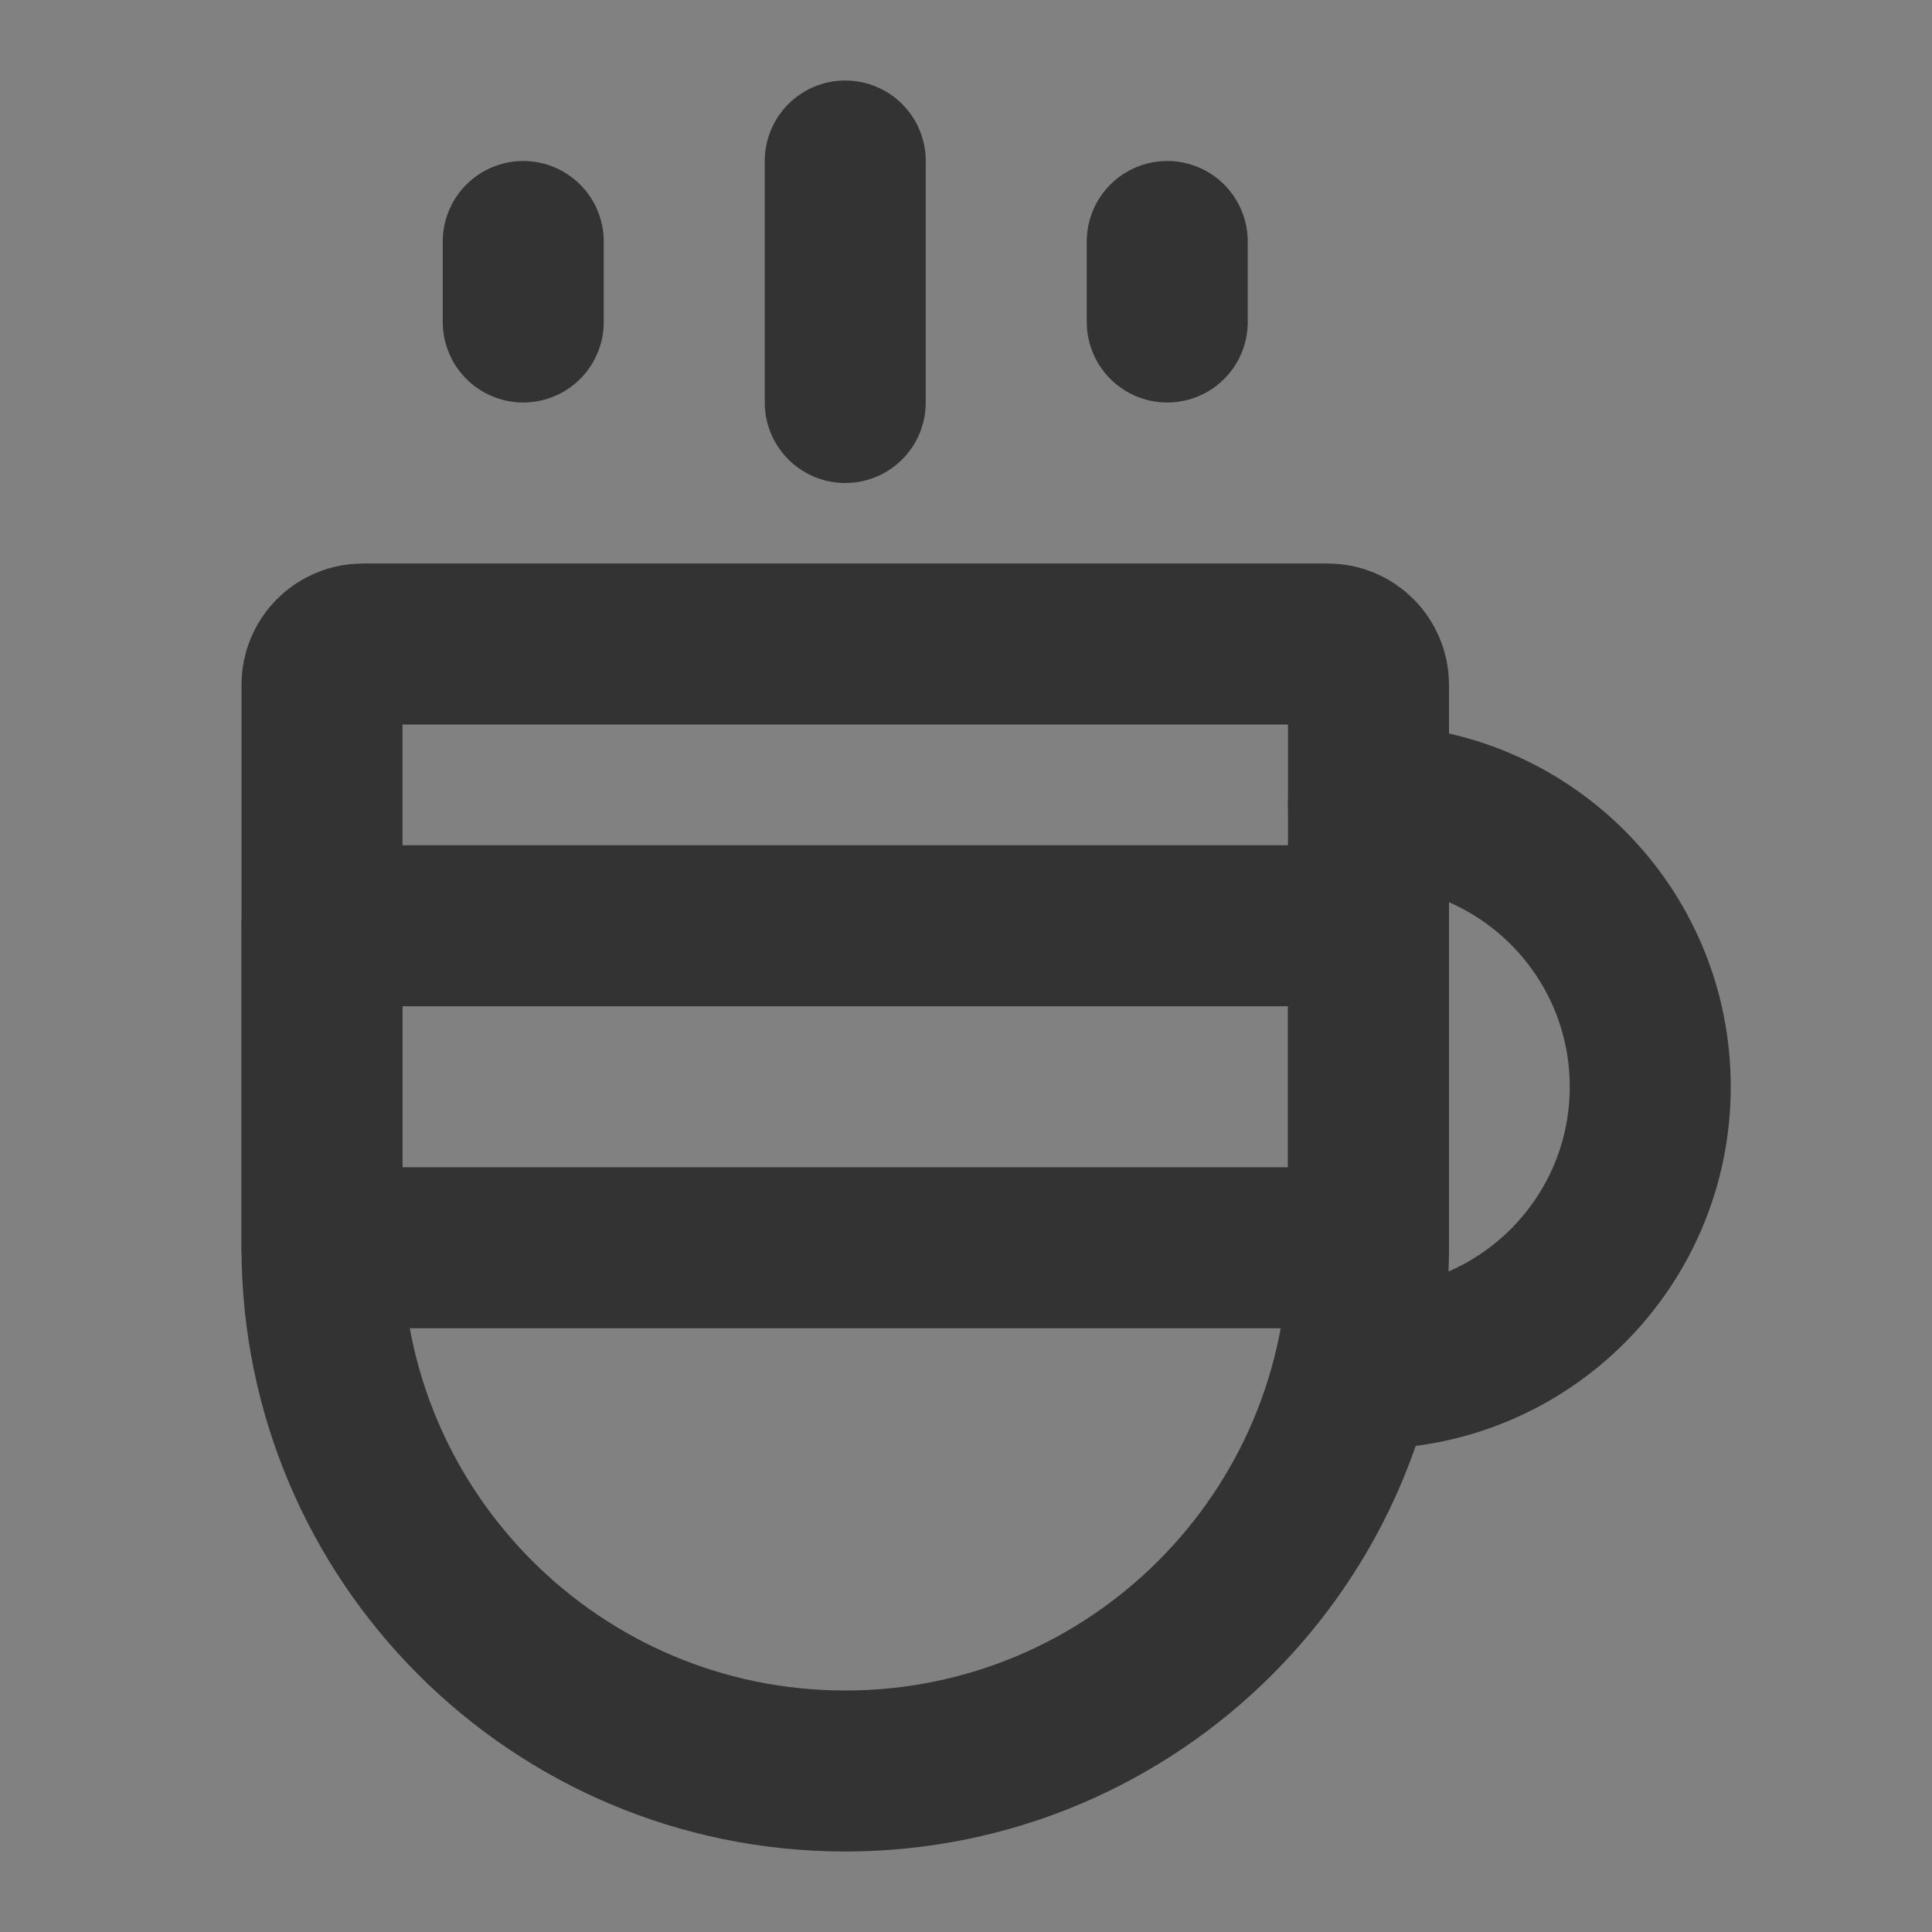 <svg width="24" height="24" viewBox="0 0 24 24" fill="none" xmlns="http://www.w3.org/2000/svg">
<rect x="0" y="0" width="24" height="24" fill="#808080" stroke="none"/>
<g clip-path="url(#clip0_201_43447)">
<path d="M24 0H0V24H24V0Z" fill="white" fill-opacity="0.01"/>
<path d="M4 8.506C4 8.227 4.227 8 4.506 8H16.494C16.773 8 17 8.227 17 8.506V15.5C17 19.09 14.09 22 10.5 22C6.91 22 4 19.09 4 15.5V8.506Z" stroke="#333333" stroke-width="2"/>
<path d="M17 11.5H4V15.5H17V11.5Z" stroke="#333333" stroke-width="2" stroke-linecap="round" stroke-linejoin="round"/>
<path d="M10.5 2V5" stroke="#333333" stroke-width="2" stroke-linecap="round" stroke-linejoin="round"/>
<path d="M6.5 3V4" stroke="#333333" stroke-width="2" stroke-linecap="round" stroke-linejoin="round"/>
<path d="M14.5 3V4" stroke="#333333" stroke-width="2" stroke-linecap="round" stroke-linejoin="round"/>
<path d="M17 17C18.933 17 20.5 15.433 20.5 13.5C20.5 11.567 18.933 10 17 10" stroke="#333333" stroke-width="2" stroke-linecap="round"/>
</g>
<defs>
<clipPath id="clip0_201_43447">
<rect width="24" height="24" fill="white"/>
</clipPath>
</defs>
</svg>
